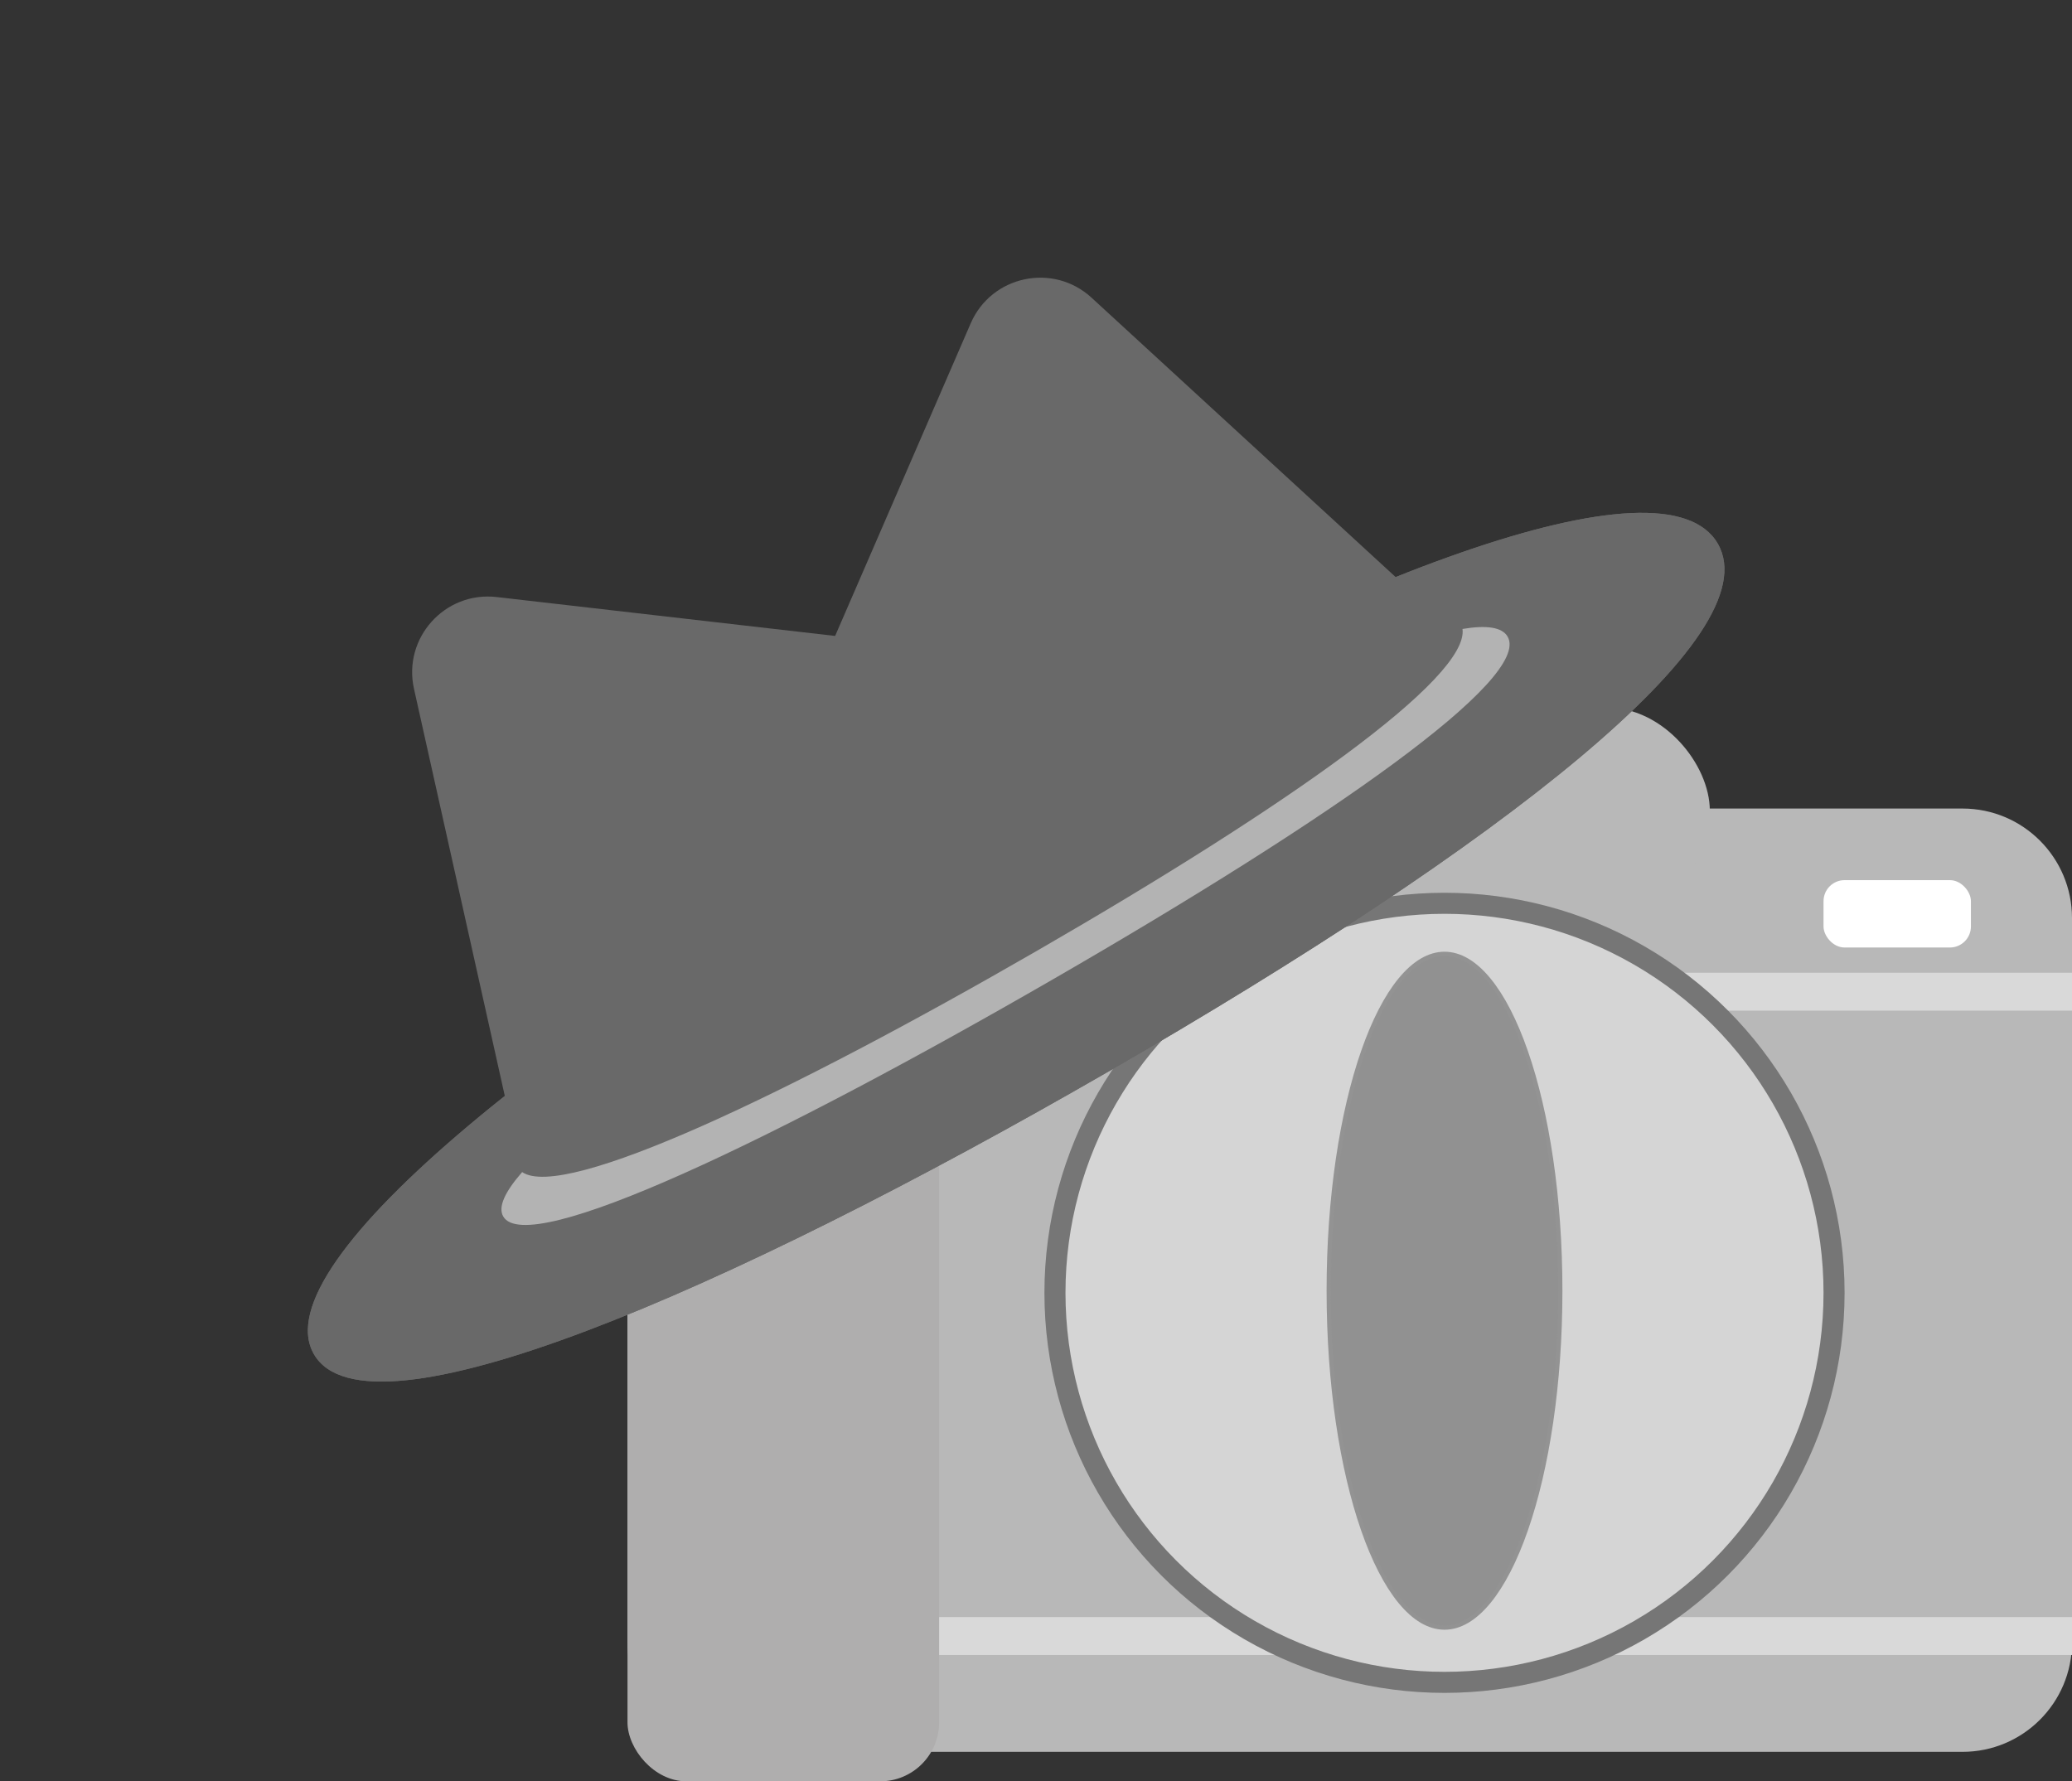 <svg width="492" height="423" viewBox="0 0 492 423" fill="none" xmlns="http://www.w3.org/2000/svg">
<rect x="0" y="0" width="492" height="423" fill="#333333" stroke="none"/>
<path d="M149 218C149 203.64 160.641 192 175 192H466C480.359 192 492 203.64 492 218V390C492 404.359 480.359 416 466 416H175C160.641 416 149 404.359 149 390V218Z" fill="#B8B8B8"/>
<rect x="179" y="231" width="313" height="9" fill="#D9D9D9"/>
<rect x="174" y="384" width="318" height="9" fill="#D9D9D9"/>
<rect x="149" y="176" width="74" height="247" rx="14" fill="#AFAEAE"/>
<rect x="281" y="168" width="125" height="49" rx="24.5" fill="#B8B8B8"/>
<circle cx="343" cy="307" r="92.5" fill="#D5D5D5" stroke="#767676" stroke-width="5"/>
<path d="M370.5 306.5C370.5 284.311 367.371 264.244 362.327 249.742C359.804 242.488 356.811 236.654 353.513 232.643C350.211 228.629 346.656 226.5 343 226.5C339.344 226.5 335.789 228.629 332.487 232.643C329.189 236.654 326.196 242.488 323.673 249.742C318.629 264.244 315.5 284.311 315.5 306.5C315.5 328.689 318.629 348.755 323.673 363.258C326.196 370.511 329.189 376.345 332.487 380.356C335.789 384.37 339.344 386.5 343 386.5C346.656 386.5 350.211 384.37 353.513 380.356C356.811 376.345 359.804 370.511 362.327 363.258C367.371 348.755 370.5 328.689 370.5 306.5Z" fill="#919191" stroke="#939393"/>
<rect x="433" y="209" width="35" height="16" rx="5" fill="white"/>
<path d="M407.897 129.109C420.542 151.009 355.809 200.989 263.755 254.136C171.701 307.283 87.185 343.473 74.541 321.572C61.897 299.671 134.43 242.729 226.484 189.582C318.538 136.434 395.253 107.208 407.897 129.109Z" fill="#696969"/>
<path d="M407.897 129.109C420.542 151.009 355.809 200.989 263.755 254.136C171.701 307.283 87.185 343.473 74.541 321.572C61.897 299.671 134.43 242.729 226.484 189.582C318.538 136.434 395.253 107.208 407.897 129.109Z" fill="#696969"/>
<path d="M98.304 163.576C95.609 151.495 105.63 140.362 117.927 141.775L297.062 162.359L128.271 297.929L98.304 163.576Z" fill="#696969"/>
<path d="M259.187 70.69C250.072 62.316 235.42 65.427 230.495 76.783L158.754 242.211L360.556 163.818L259.187 70.69Z" fill="#696969"/>
<path fill-rule="evenodd" clip-rule="evenodd" d="M347.274 149.354C348.848 161.056 305.523 191.547 246.4 225.682C187.37 259.763 133.932 285.155 123.987 278.329C119.879 283.024 118.207 286.639 119.493 288.867C125.254 298.846 184.3 270.498 250.158 232.475C316.016 194.452 363.746 161.152 357.985 151.174C356.687 148.927 352.985 148.395 347.274 149.354Z" fill="#B3B3B3"/>
</svg>
